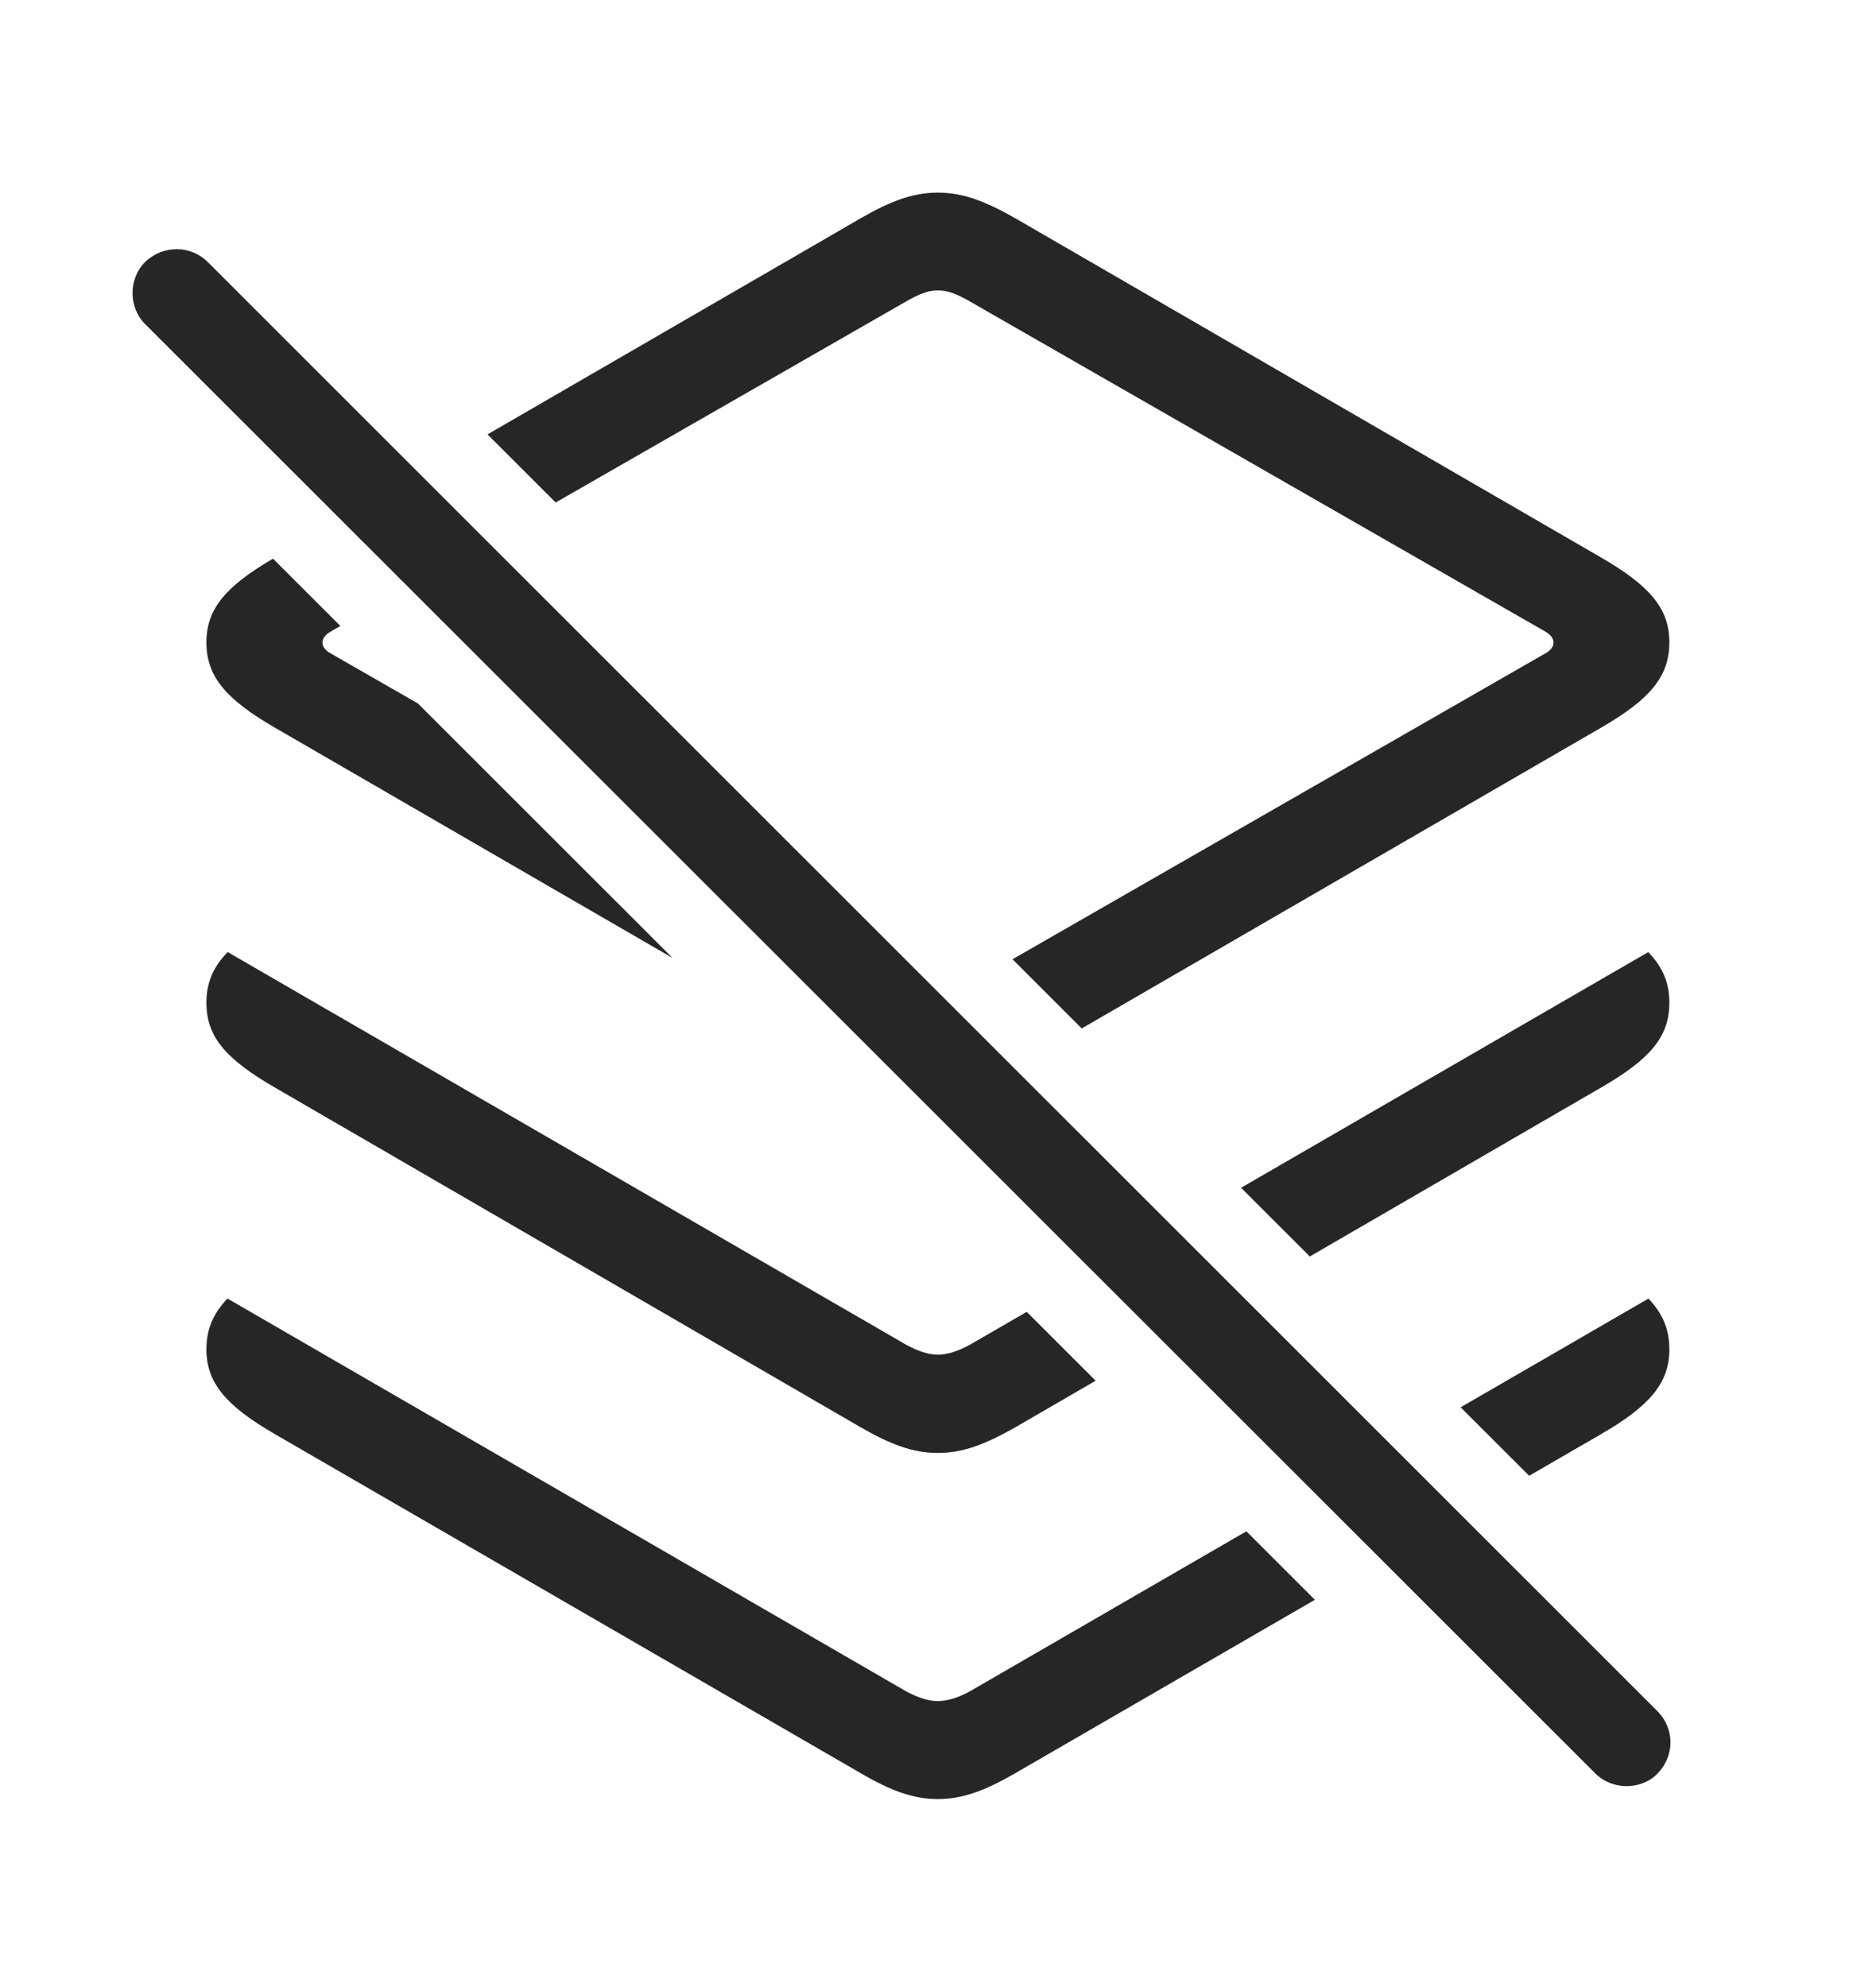 <?xml version="1.0" encoding="UTF-8"?>
<!--Generator: Apple Native CoreSVG 232.5-->
<!DOCTYPE svg
PUBLIC "-//W3C//DTD SVG 1.1//EN"
       "http://www.w3.org/Graphics/SVG/1.1/DTD/svg11.dtd">
<svg version="1.1" xmlns="http://www.w3.org/2000/svg" xmlns:xlink="http://www.w3.org/1999/xlink" width="124.698" height="132.081">
 <g>
  <rect height="132.081" opacity="0" width="124.698" x="0" y="0"/>
  <path d="M60.239 112.432C60.978 112.826 61.675 113.074 62.332 113.074C63.023 113.074 63.72 112.826 64.459 112.432L82.846 101.79L87.4 106.342L67.477 117.873C65.493 119.013 64.019 119.587 62.332 119.587C60.678 119.587 59.171 119.013 57.221 117.873L18.265 95.326C15.067 93.47 13.72 91.951 13.72 89.693C13.72 88.381 14.155 87.324 15.121 86.318ZM110.963 89.693C110.963 91.951 109.631 93.47 106.433 95.326L101.643 98.098L97.089 93.546L109.573 86.32C110.533 87.325 110.963 88.382 110.963 89.693Z" fill="#000000" fill-opacity="0.85"/>
  <path d="M60.239 89.393C60.978 89.787 61.675 90.049 62.332 90.049C63.023 90.049 63.72 89.787 64.459 89.393L68.246 87.201L72.827 91.779L67.477 94.882C65.493 96.007 64.019 96.581 62.332 96.581C60.678 96.581 59.171 96.007 57.221 94.882L18.265 72.287C15.067 70.431 13.72 68.96 13.72 66.653C13.72 65.336 14.159 64.291 15.134 63.286ZM110.963 66.653C110.963 68.96 109.631 70.431 106.433 72.287L87.063 83.521L82.494 78.954L109.56 63.288C110.529 64.293 110.963 65.337 110.963 66.653Z" fill="#000000" fill-opacity="0.85"/>
  <path d="M67.477 14.503L106.433 37.064C109.631 38.92 110.963 40.424 110.963 42.698C110.963 45.005 109.631 46.509 106.433 48.365L71.902 68.363L67.302 63.764L102.671 43.459C103.462 43.048 103.462 42.381 102.671 41.956L64.272 19.925C63.533 19.531 62.989 19.302 62.332 19.302C61.709 19.302 61.165 19.531 60.426 19.925L36.934 33.402L32.406 28.875L57.221 14.503C59.171 13.378 60.678 12.804 62.332 12.804C64.019 12.804 65.493 13.378 67.477 14.503ZM22.625 41.612L22.026 41.956C21.235 42.381 21.235 43.048 22.026 43.459L27.777 46.76L44.709 63.68L18.265 48.365C15.067 46.509 13.72 45.005 13.72 42.698C13.72 40.454 15.032 38.959 18.146 37.136Z" fill="#000000" fill-opacity="0.85"/>
  <path d="M106.05 117.893C107.148 118.991 109.078 119.024 110.176 117.893C111.338 116.697 111.308 114.898 110.176 113.751L13.806 17.414C12.689 16.297 10.841 16.267 9.645 17.414C8.532 18.527 8.532 20.442 9.645 21.541Z" fill="#000000" fill-opacity="0.85"/>
 </g>
</svg>
